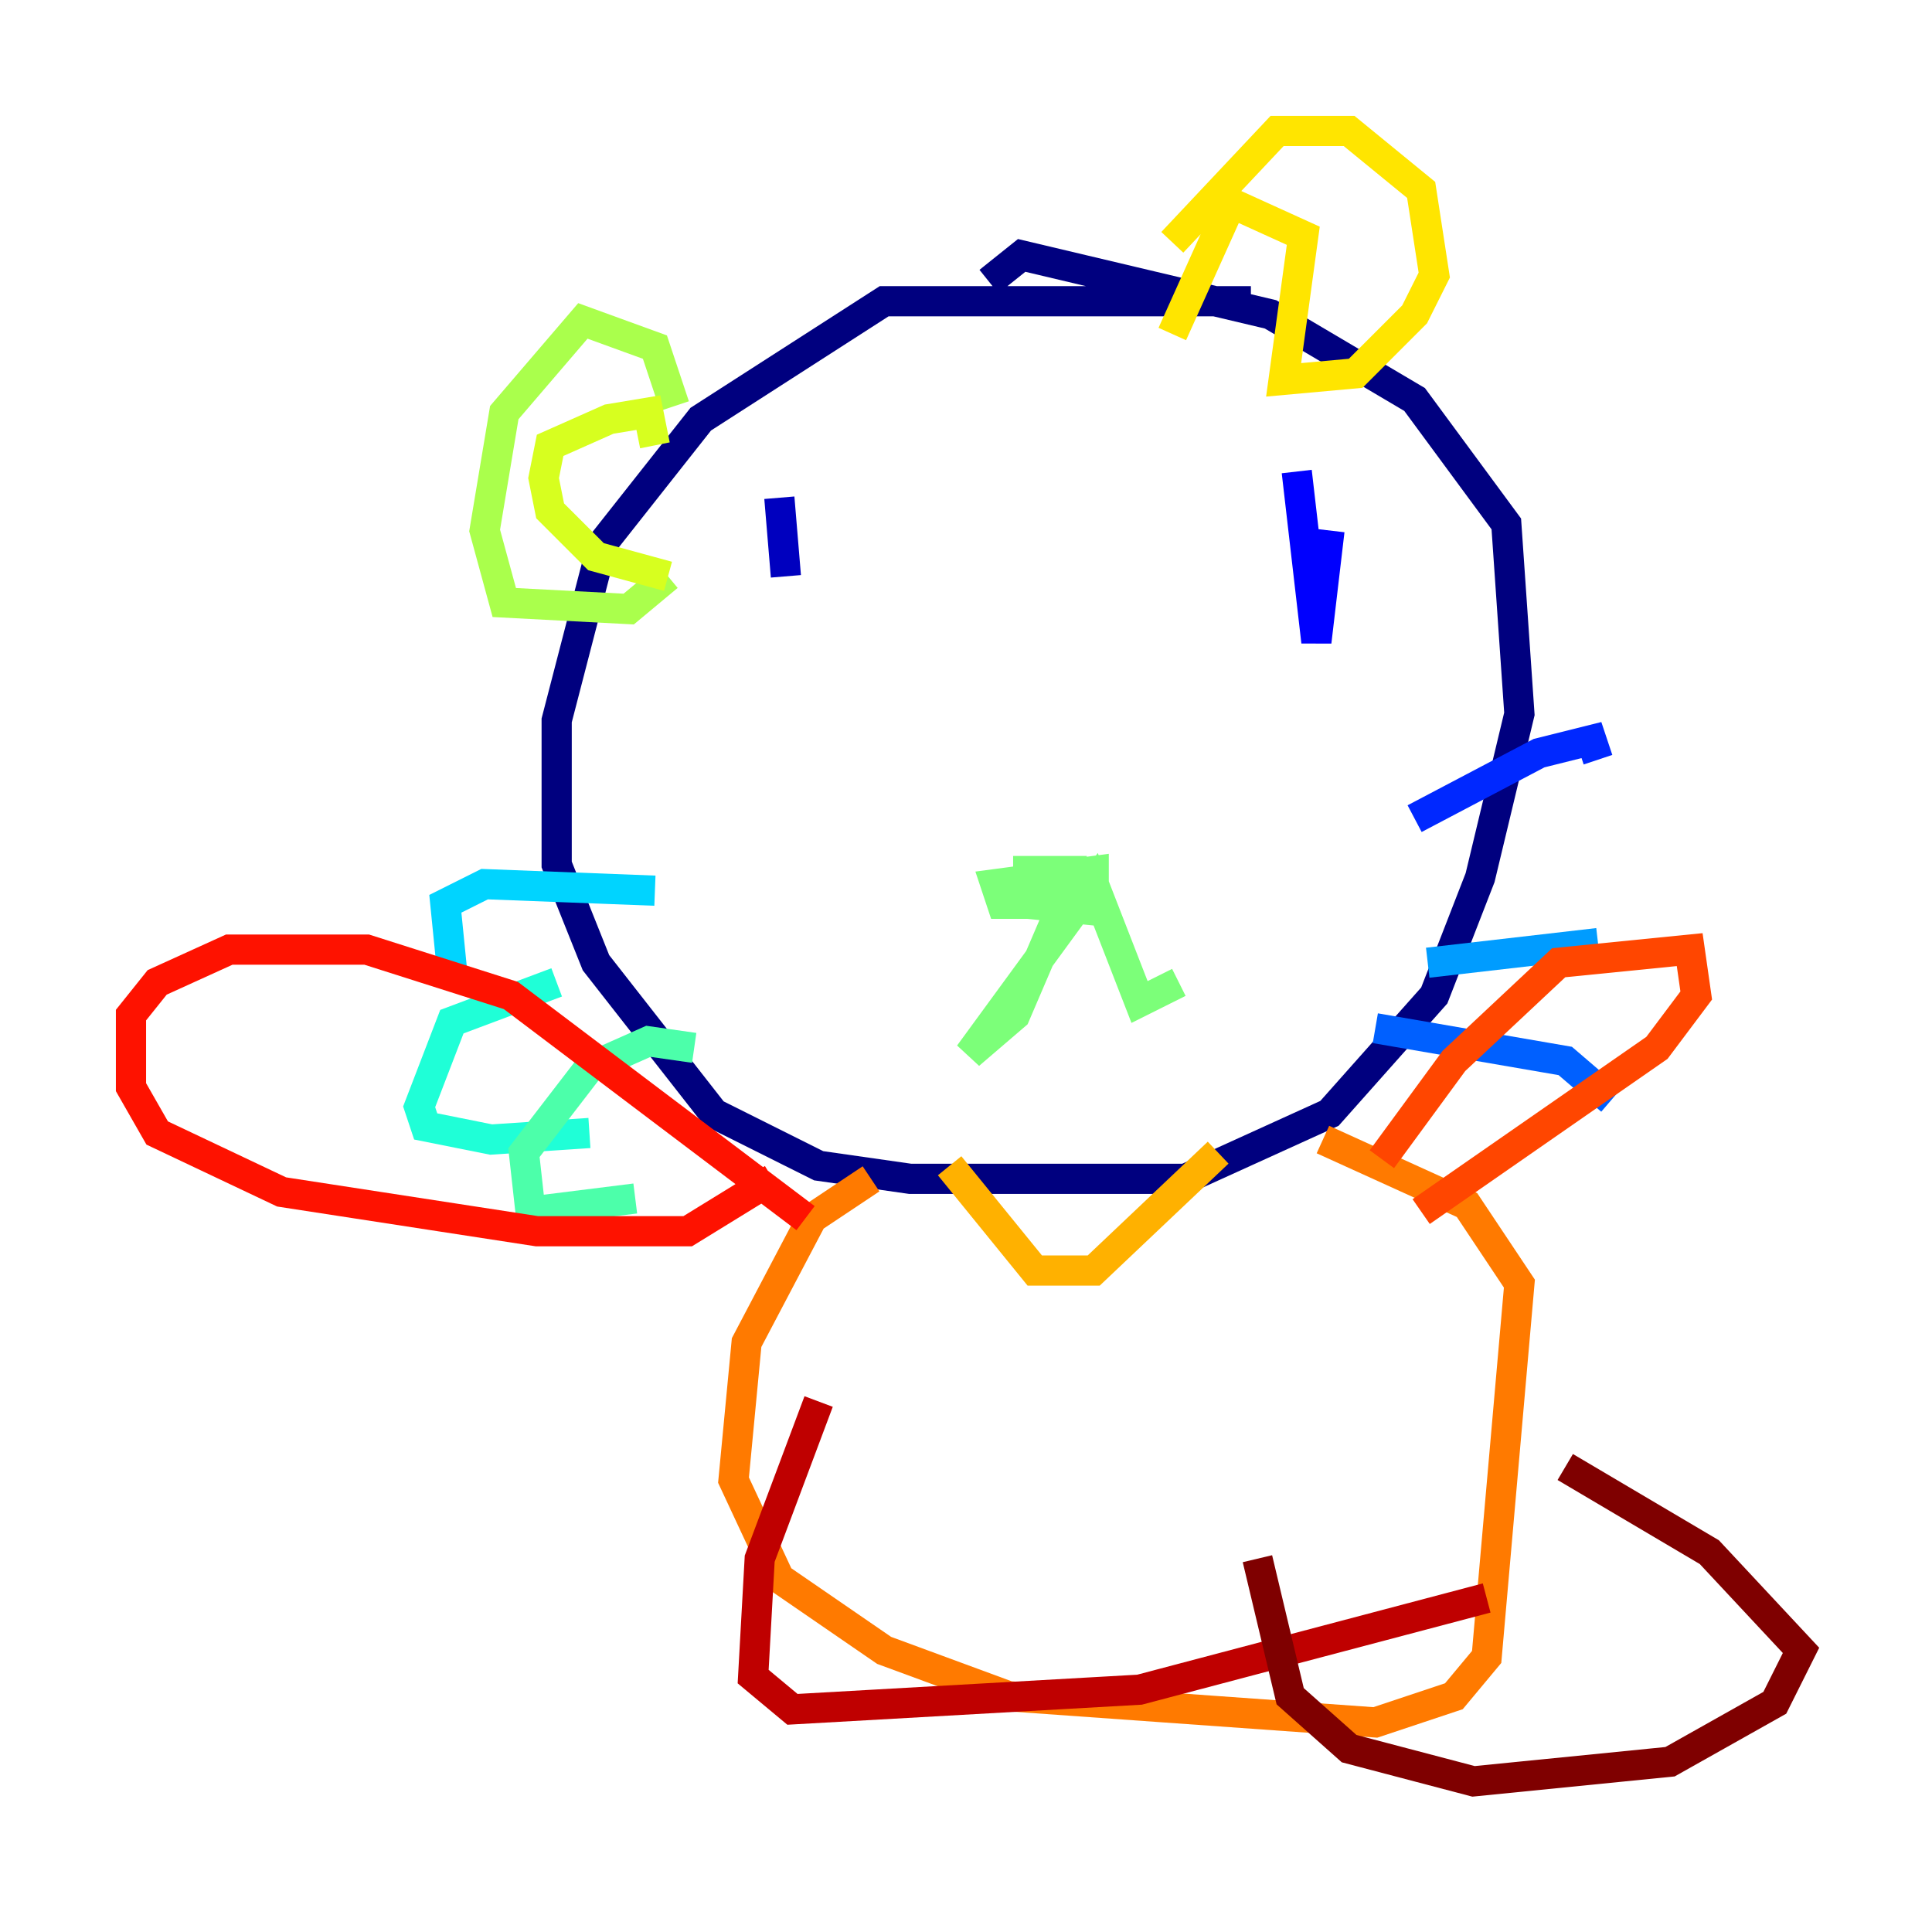 <?xml version="1.0" encoding="utf-8" ?>
<svg baseProfile="tiny" height="128" version="1.2" viewBox="0,0,128,128" width="128" xmlns="http://www.w3.org/2000/svg" xmlns:ev="http://www.w3.org/2001/xml-events" xmlns:xlink="http://www.w3.org/1999/xlink"><defs /><polyline fill="none" points="82.875,19.959 58.576,19.959 46.427,27.77 39.919,36.014 36.881,47.729 36.881,57.275 39.485,63.783 47.295,73.763 54.237,77.234 60.312,78.102 78.536,78.102 88.081,73.763 95.024,65.953 98.061,58.142 100.664,47.295 99.797,34.712 93.722,26.468 84.176,20.827 67.688,16.922 65.519,18.658" stroke="#00007f" stroke-width="2" /><polyline fill="none" points="51.634,32.976 52.068,38.183" stroke="#0000bf" stroke-width="2" /><polyline fill="none" points="85.912,31.241 87.214,42.522 88.081,35.146" stroke="#0000fe" stroke-width="2" /><polyline fill="none" points="93.722,54.237 101.966,49.898 105.437,49.031 105.871,50.332" stroke="#0028ff" stroke-width="2" /><polyline fill="none" points="91.119,68.122 103.702,70.291 106.739,72.895" stroke="#0060ff" stroke-width="2" /><polyline fill="none" points="94.59,63.783 105.871,62.481" stroke="#009cff" stroke-width="2" /><polyline fill="none" points="43.39,59.01 32.108,58.576 29.505,59.878 29.939,64.217" stroke="#00d4ff" stroke-width="2" /><polyline fill="none" points="36.881,65.085 29.939,67.688 27.77,73.329 28.203,74.63 32.542,75.498 39.051,75.064" stroke="#1fffd7" stroke-width="2" /><polyline fill="none" points="45.993,69.424 42.956,68.99 39.051,70.725 34.712,76.366 35.146,80.271 42.088,79.403" stroke="#4cffaa" stroke-width="2" /><polyline fill="none" points="72.027,57.275 72.461,58.576 70.725,59.878 66.386,59.878 65.953,58.576 72.461,57.709 72.461,60.312 68.122,59.878 68.122,57.709 70.725,57.709 69.858,61.18 67.254,67.254 64.217,69.858 72.461,58.576 75.498,66.386 78.102,65.085" stroke="#7cff79" stroke-width="2" /><polyline fill="none" points="44.691,26.902 43.39,22.997 38.617,21.261 33.41,27.336 32.108,35.146 33.41,39.919 41.654,40.352 44.258,38.183" stroke="#aaff4c" stroke-width="2" /><polyline fill="none" points="44.258,38.183 39.485,36.881 36.447,33.844 36.014,31.675 36.447,29.505 40.352,27.77 42.956,27.336 43.39,29.505" stroke="#d7ff1f" stroke-width="2" /><polyline fill="none" points="77.668,16.054 84.61,8.678 89.383,8.678 94.156,12.583 95.024,18.224 93.722,20.827 89.817,24.732 85.044,25.166 86.346,15.62 81.573,13.451 77.668,22.129" stroke="#ffe500" stroke-width="2" /><polyline fill="none" points="62.915,77.234 68.556,84.176 72.461,84.176 80.705,76.366" stroke="#ffb100" stroke-width="2" /><polyline fill="none" points="57.709,78.102 53.803,80.705 49.464,88.949 48.597,98.061 51.634,104.57 58.576,109.342 66.82,112.38 91.119,114.115 96.325,112.38 98.495,109.776 100.664,85.044 97.193,79.837 87.647,75.498" stroke="#ff7a00" stroke-width="2" /><polyline fill="none" points="91.552,76.8 96.325,70.291 103.268,63.783 111.946,62.915 112.38,65.953 109.776,69.424 94.156,80.271" stroke="#ff4600" stroke-width="2" /><polyline fill="none" points="53.37,80.705 33.844,65.953 24.298,62.915 15.186,62.915 10.414,65.085 8.678,67.254 8.678,72.027 10.414,75.064 18.658,78.969 35.58,81.573 45.559,81.573 51.2,78.102" stroke="#fe1200" stroke-width="2" /><polyline fill="none" points="54.237,92.854 50.332,103.268 49.898,111.078 52.502,113.248 75.498,111.946 98.495,105.871" stroke="#bf0000" stroke-width="2" /><polyline fill="none" points="103.702,97.193 113.248,102.834 119.322,109.342 117.586,112.814 110.644,116.719 97.627,118.02 89.383,115.851 85.478,112.38 83.308,103.268" stroke="#7f0000" stroke-width="2" /></svg>